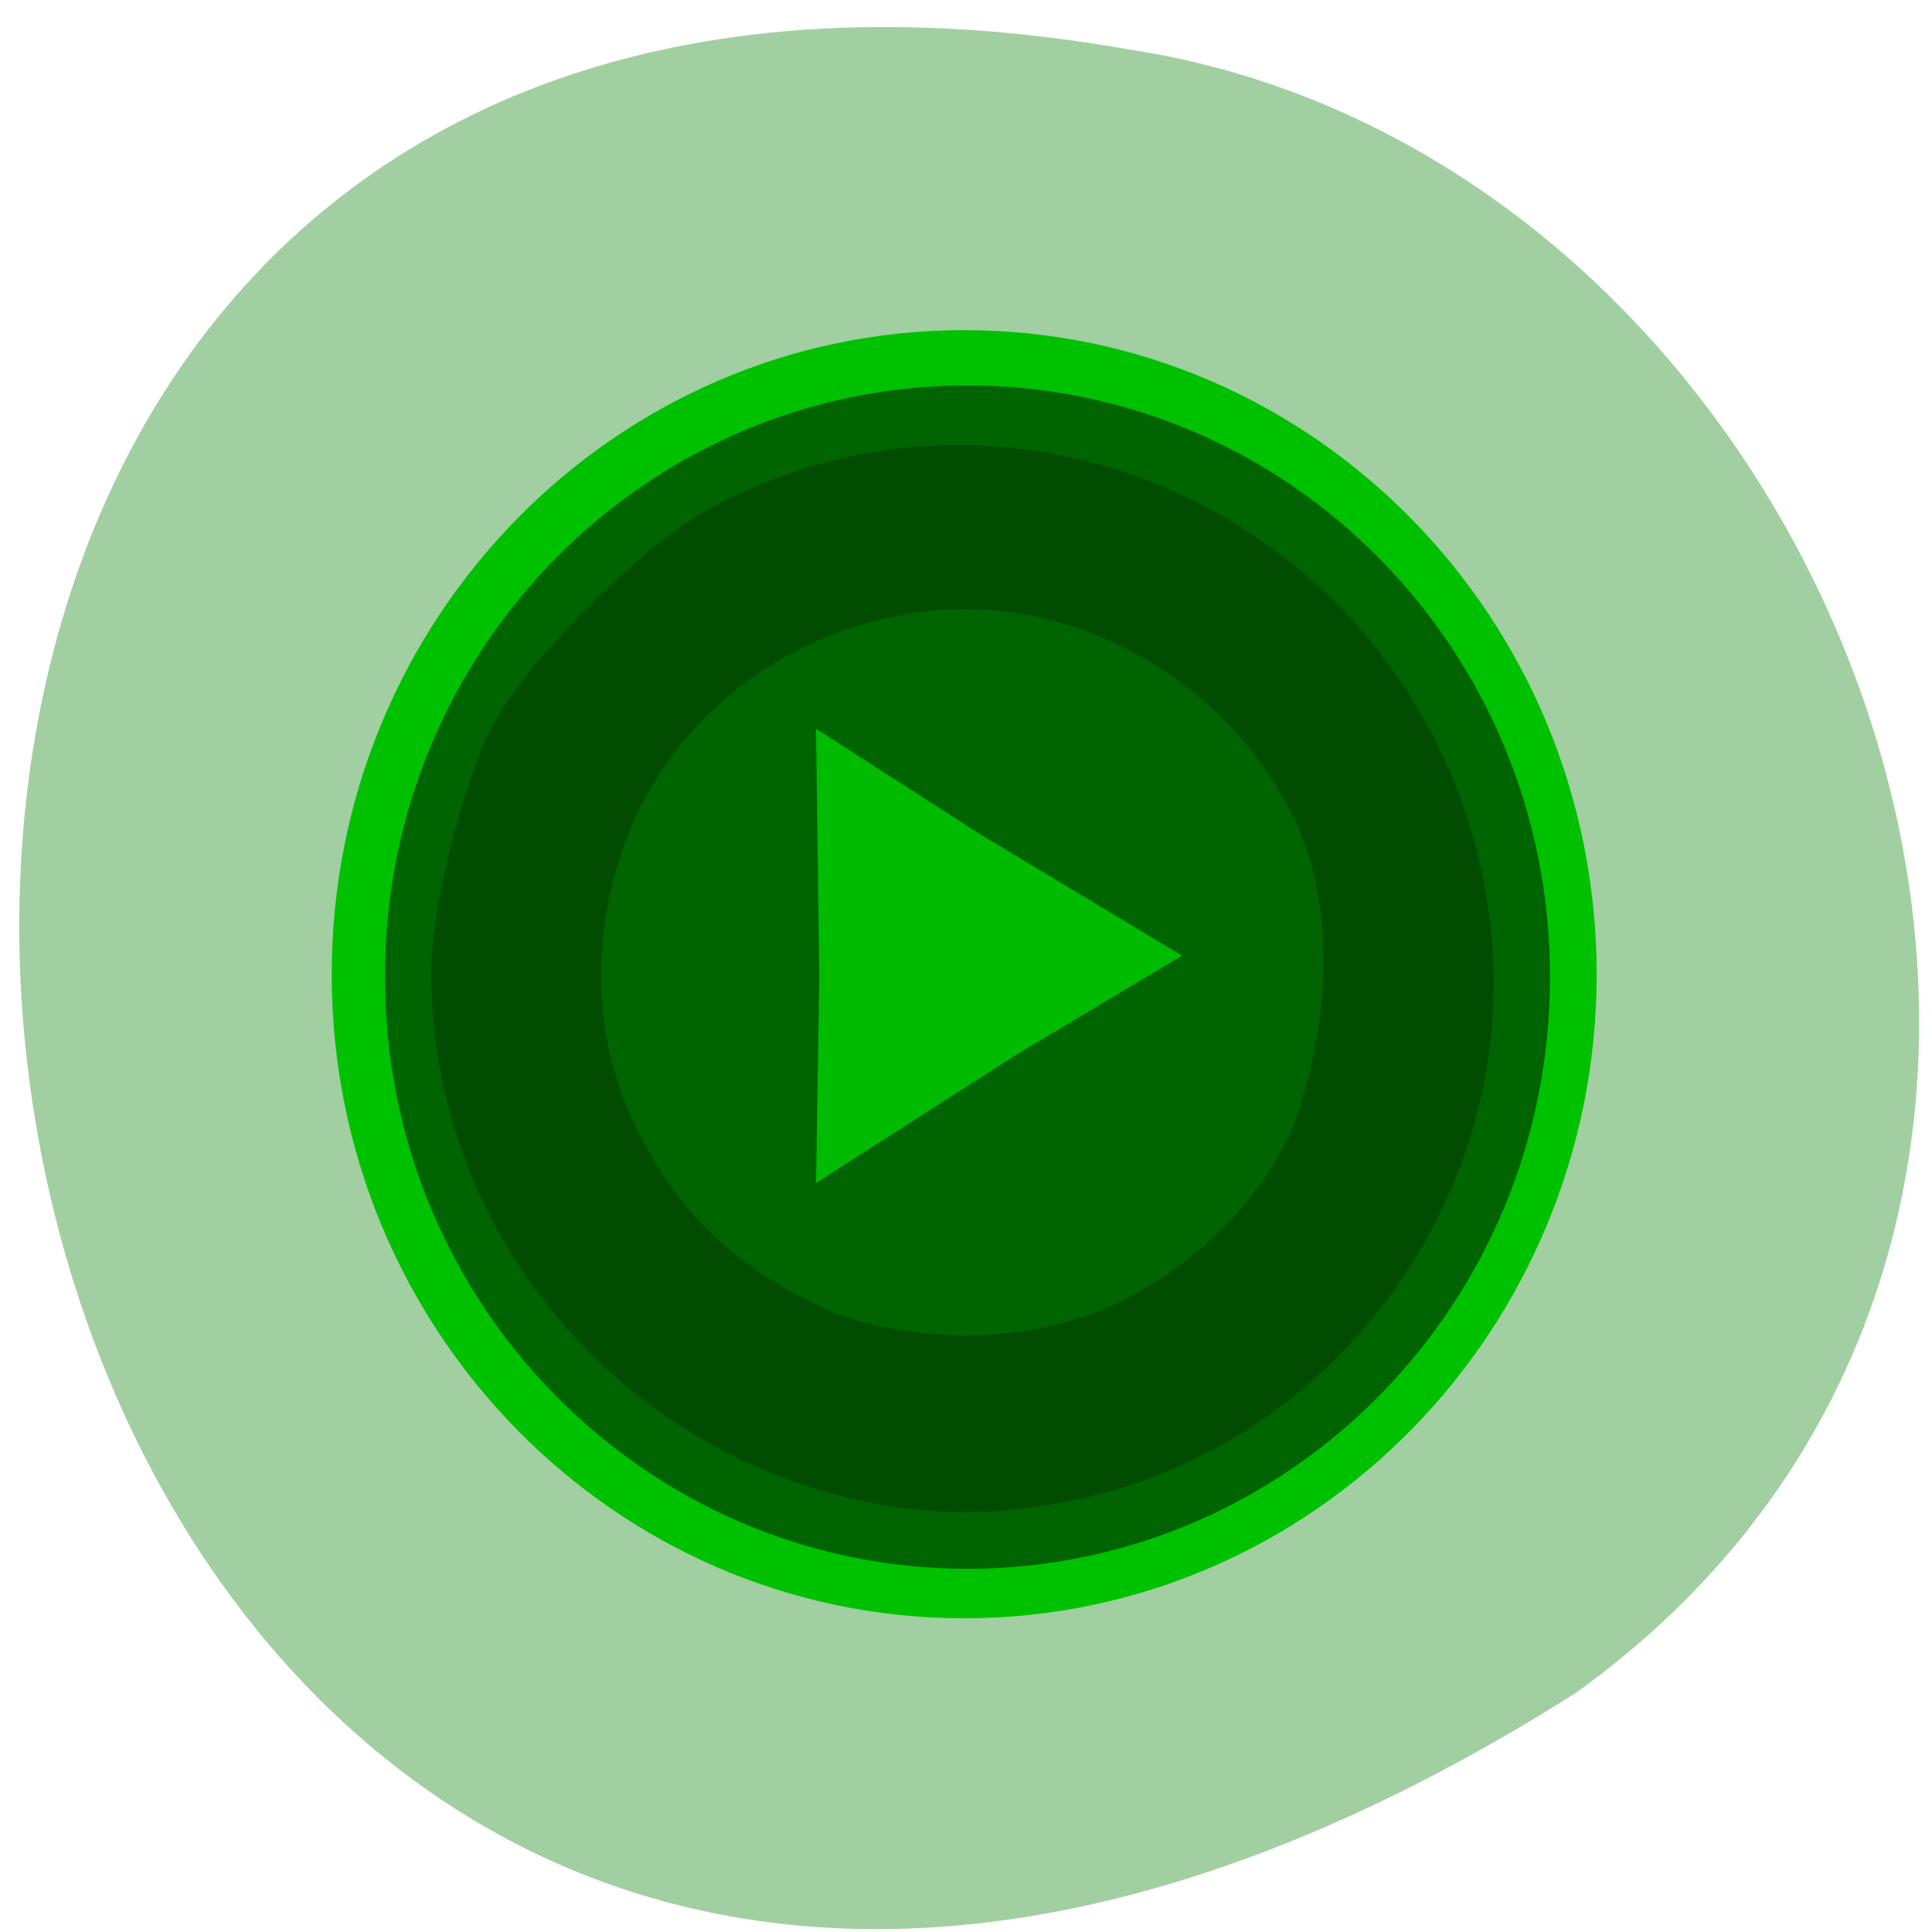 <svg xmlns="http://www.w3.org/2000/svg" viewBox="0 0 16 16"><path d="m 13.05 14.02 c -14.234 9.01 -18.375 -16.17 -3.715 -13.613 c 6.02 0.906 9.238 9.645 3.715 13.613" fill="#a1cfa1"/><path d="m 13.223 8.07 c 0 2.941 -2.344 5.332 -5.238 5.332 c -2.895 0 -5.238 -2.391 -5.238 -5.332 c 0 -2.945 2.344 -5.336 5.238 -5.336 c 2.895 0 5.238 2.391 5.238 5.336" fill="#00c100"/><path d="m 12.836 8.09 c 0.004 2.707 -2.16 4.902 -4.824 4.902 c -2.664 0 -4.828 -2.195 -4.824 -4.902 c -0.004 -2.707 2.16 -4.898 4.824 -4.898 c 2.664 0 4.828 2.191 4.824 4.898" fill="#006400"/><path d="m 6.758 9.797 l 0.027 -1.711 l -0.027 -2.051 l 1.367 0.879 l 1.664 1 l -1.391 0.832" fill="#0b0"/><path d="m 6.973 12.391 c -1.988 -0.504 -3.395 -2.293 -3.402 -4.316 c -0.004 -0.523 0.242 -1.523 0.5 -2.047 c 0.254 -0.516 1.238 -1.508 1.793 -1.809 c 2.617 -1.426 5.863 0.148 6.43 3.113 c 0.441 2.313 -1.082 4.602 -3.391 5.09 c -0.676 0.145 -1.281 0.133 -1.93 -0.031 m 2.289 -1.605 c 0.637 -0.309 1.141 -0.805 1.43 -1.414 c 0.336 -0.895 0.383 -1.887 0 -2.641 c -0.59 -1.168 -1.906 -1.855 -3.148 -1.652 c -1.023 0.172 -1.848 0.777 -2.281 1.684 c -0.375 0.855 -0.375 1.734 -0.043 2.469 c 0.367 0.805 0.863 1.281 1.73 1.66 c 0.789 0.258 1.641 0.215 2.312 -0.105" fill="#004c00"/></svg>
